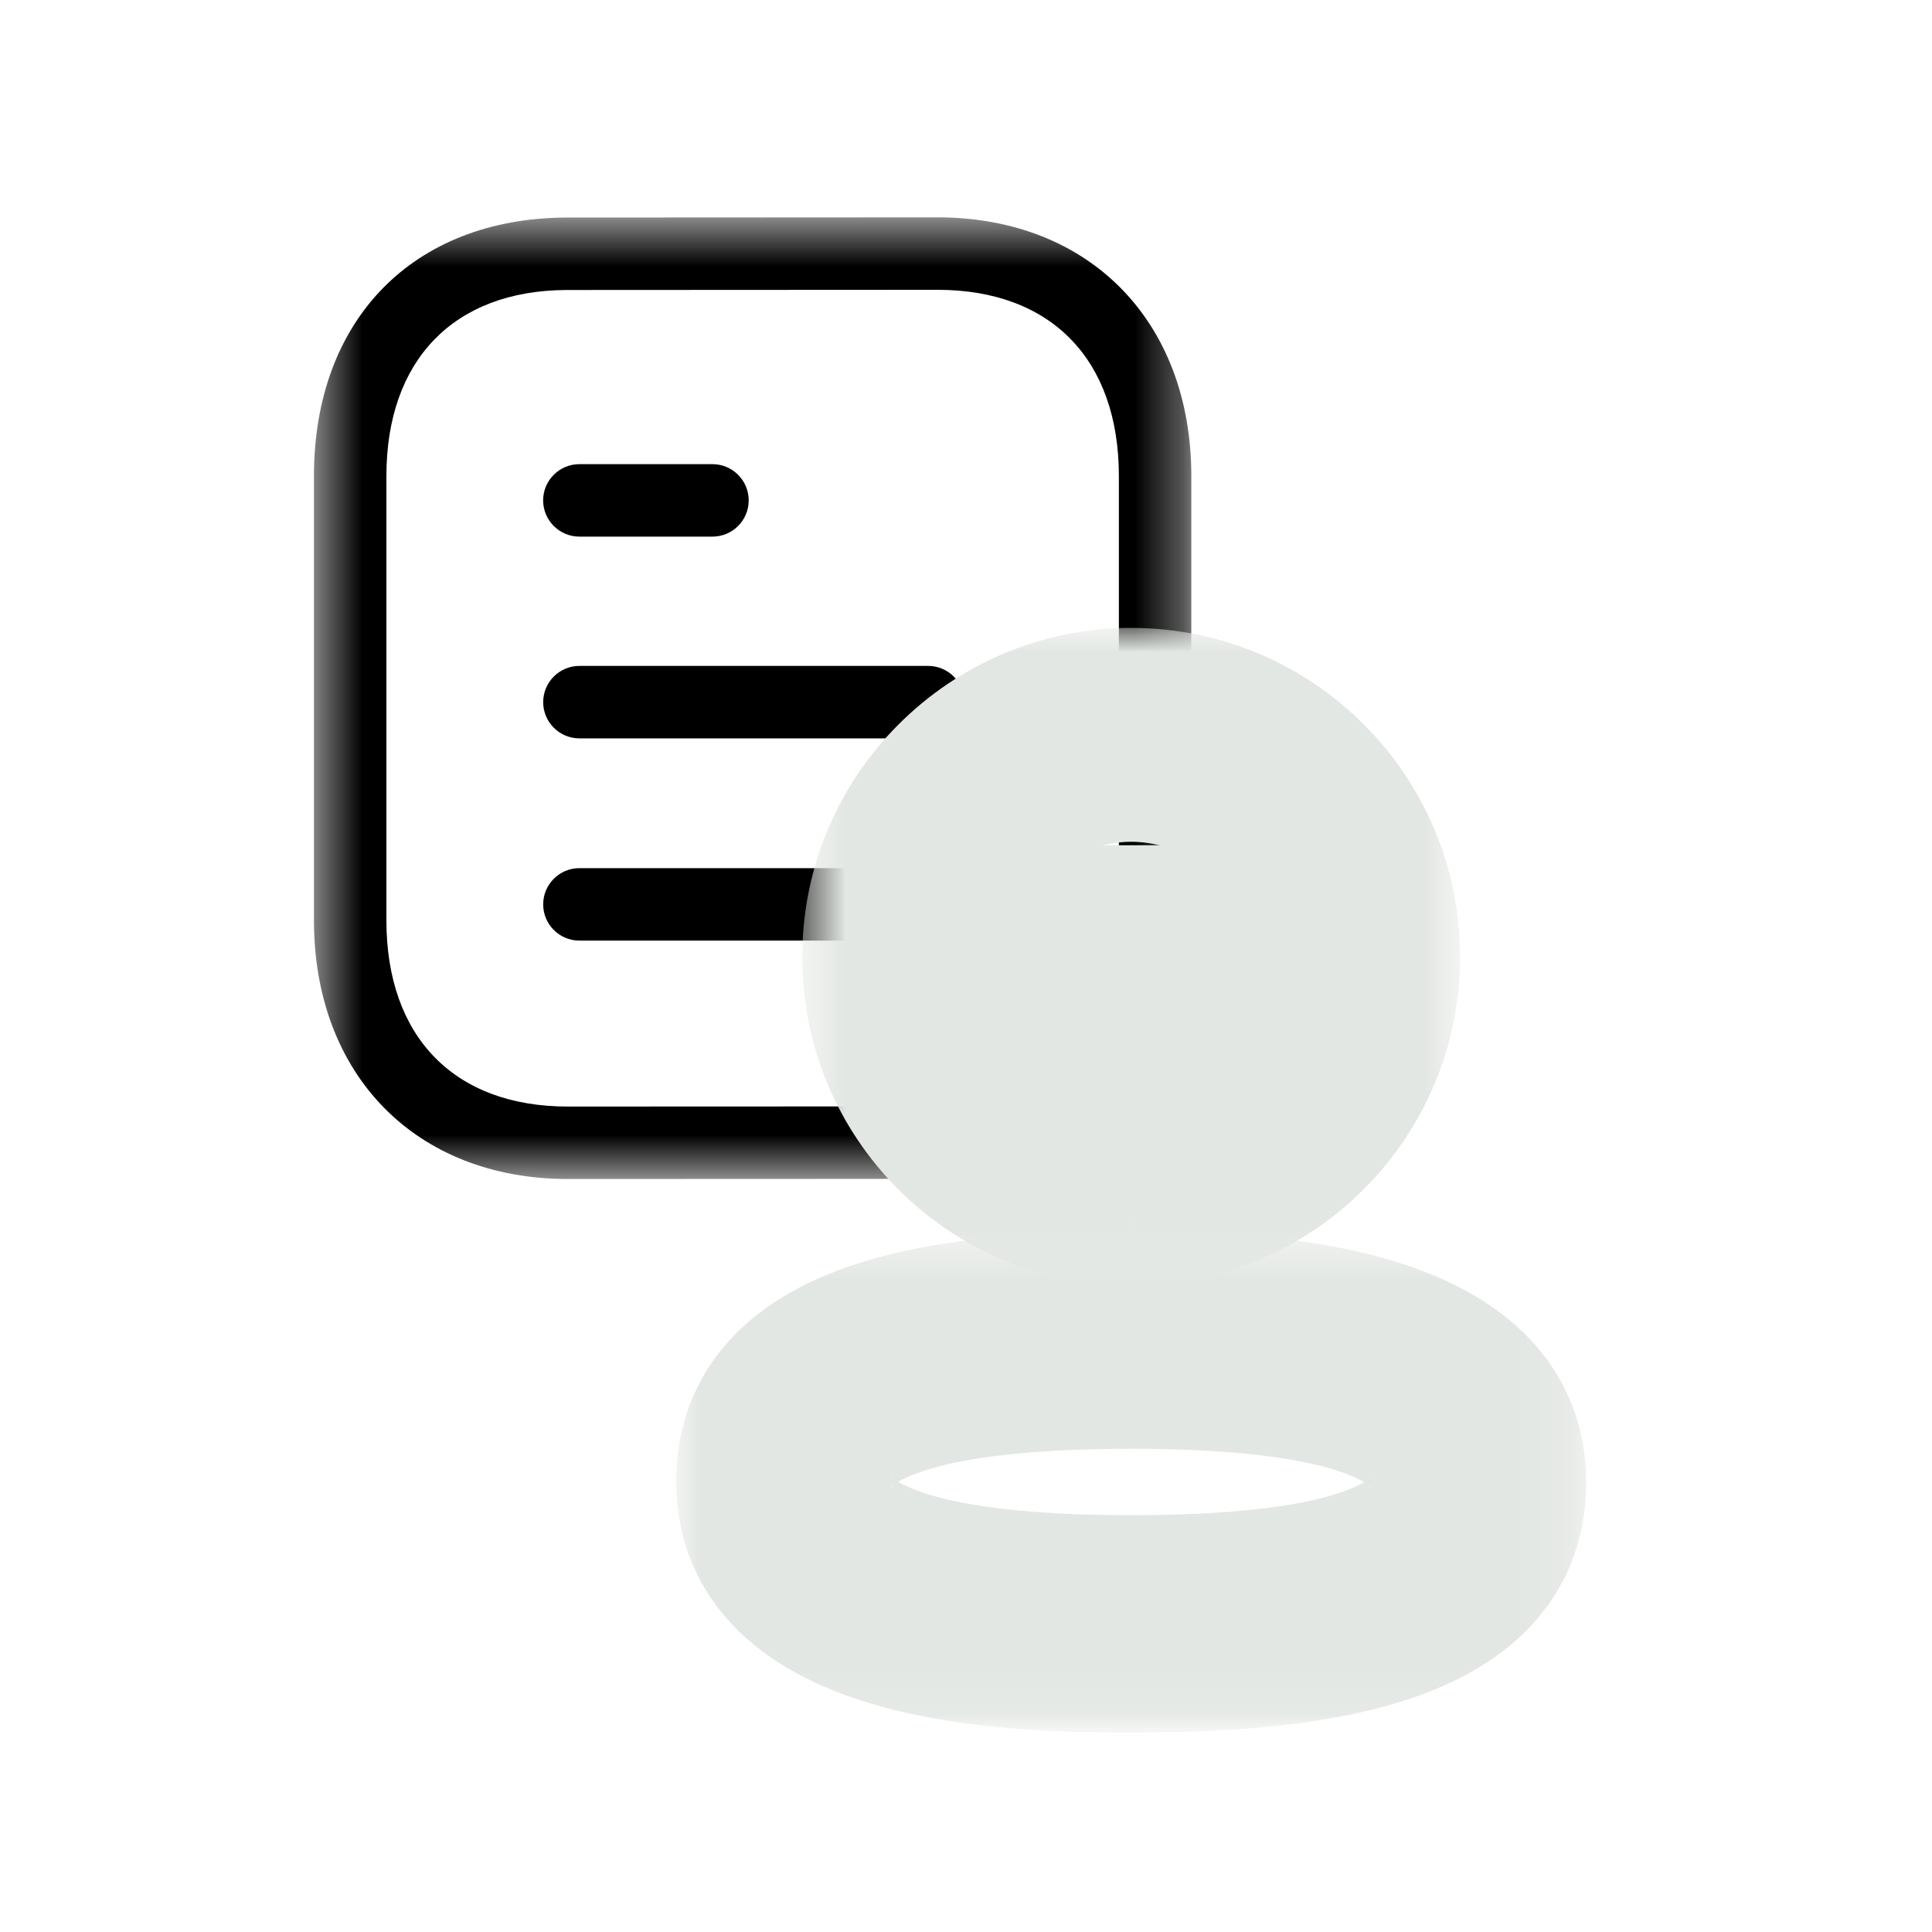 <svg width="40" height="40" viewBox="0 0 40 40" xmlns="http://www.w3.org/2000/svg">
<path fill-rule="evenodd" clip-rule="evenodd" d="M19.216 19.474H11.996C11.582 19.474 11.246 19.138 11.246 18.724C11.246 18.31 11.582 17.974 11.996 17.974H19.216C19.63 17.974 19.966 18.31 19.966 18.724C19.966 19.138 19.63 19.474 19.216 19.474" fill="black"/>
<path fill-rule="evenodd" clip-rule="evenodd" d="M19.216 15.287H11.996C11.582 15.287 11.246 14.951 11.246 14.537C11.246 14.123 11.582 13.787 11.996 13.787H19.216C19.63 13.787 19.966 14.123 19.966 14.537C19.966 14.951 19.63 15.287 19.216 15.287" fill="black"/>
<path fill-rule="evenodd" clip-rule="evenodd" d="M14.751 11.11H11.995C11.582 11.11 11.245 10.774 11.245 10.36C11.245 9.946 11.582 9.61 11.995 9.61H14.751C15.165 9.61 15.501 9.946 15.501 10.36C15.501 10.774 15.165 11.11 14.751 11.11" fill="black"/>
<mask id="mask0_912_102" style="mask-type:alpha" maskUnits="userSpaceOnUse" x="6" y="4" width="19" height="21">
<path fill-rule="evenodd" clip-rule="evenodd" d="M6.5 4.5H24.665C24.665 12.275 24.665 16.635 24.665 24.41H6.5V4.5Z" fill="white"/>
</mask>
<g mask="url(#mask0_912_102)">
<path fill-rule="evenodd" clip-rule="evenodd" d="M19.409 6L11.72 6.004C9.392 6.018 8 7.458 8 9.857V19.053C8 21.468 9.405 22.91 11.756 22.91L19.445 22.907C21.773 22.893 23.165 21.451 23.165 19.053V9.857C23.165 7.442 21.761 6 19.409 6ZM11.757 24.41C8.613 24.41 6.5 22.257 6.5 19.053V9.857C6.5 6.624 8.547 4.523 11.715 4.504L19.408 4.5H19.409C22.553 4.5 24.665 6.653 24.665 9.857V19.053C24.665 22.285 22.618 24.387 19.45 24.407L11.757 24.41Z" fill="black"/>
</g>
<mask id="mask1_912_102" style="mask-type:alpha" maskUnits="userSpaceOnUse" x="14" y="25" width="19" height="11">
<path d="M15.5 26.246H14.75V26.996V34.37V35.12H15.5H31.34H32.09V34.37V26.996V26.246H31.34H15.5Z" fill="white" stroke="white" stroke-width="1.5"/>
</mask>
<g mask="url(#mask1_912_102)">
<mask id="path-7-outside-1_912_102" maskUnits="userSpaceOnUse" x="13.5" y="24.996" width="20" height="11" fill="black">
<rect fill="white" x="13.5" y="24.996" width="20" height="11"/>
<path fill-rule="evenodd" clip-rule="evenodd" d="M23.421 28.496C19.16 28.496 17 29.228 17 30.673C17 32.131 19.16 32.87 23.421 32.87C27.681 32.87 29.84 32.138 29.84 30.693C29.84 29.235 27.681 28.496 23.421 28.496M23.421 34.37C21.462 34.37 15.5 34.37 15.5 30.673C15.5 27.377 20.021 26.996 23.421 26.996C25.38 26.996 31.34 26.996 31.34 30.693C31.34 33.989 26.82 34.37 23.421 34.37"/>
</mask>
<path fill-rule="evenodd" clip-rule="evenodd" d="M23.421 28.496C19.16 28.496 17 29.228 17 30.673C17 32.131 19.16 32.87 23.421 32.87C27.681 32.87 29.84 32.138 29.84 30.693C29.84 29.235 27.681 28.496 23.421 28.496M23.421 34.37C21.462 34.37 15.5 34.37 15.5 30.673C15.5 27.377 20.021 26.996 23.421 26.996C25.38 26.996 31.34 26.996 31.34 30.693C31.34 33.989 26.82 34.37 23.421 34.37" fill="black"/>
<path d="M23.421 26.996C21.244 26.996 19.44 27.178 18.131 27.622C16.858 28.054 15.5 28.963 15.5 30.673H18.5C18.5 30.939 18.222 30.759 19.094 30.463C19.93 30.18 21.337 29.996 23.421 29.996V26.996ZM15.5 30.673C15.5 32.382 16.846 33.299 18.127 33.738C19.438 34.186 21.243 34.37 23.421 34.37V31.37C21.338 31.37 19.932 31.184 19.098 30.899C18.234 30.603 18.5 30.422 18.5 30.673H15.5ZM23.421 34.37C25.598 34.37 27.401 34.188 28.71 33.744C29.983 33.312 31.34 32.403 31.34 30.693H28.34C28.34 30.428 28.617 30.608 27.746 30.903C26.911 31.186 25.504 31.37 23.421 31.37V34.37ZM31.34 30.693C31.34 28.985 29.994 28.067 28.714 27.629C27.403 27.18 25.598 26.996 23.421 26.996V29.996C25.504 29.996 26.908 30.182 27.742 30.467C28.606 30.763 28.34 30.944 28.34 30.693H31.34ZM23.421 32.87C22.42 32.87 20.63 32.863 19.112 32.459C18.354 32.257 17.799 31.989 17.454 31.685C17.16 31.426 17 31.131 17 30.673H14C14 32.064 14.585 33.155 15.47 33.935C16.305 34.672 17.362 35.097 18.34 35.358C20.292 35.877 22.463 35.87 23.421 35.87V32.87ZM17 30.673C17 30.233 17.135 29.963 17.344 29.744C17.588 29.489 18.006 29.235 18.651 29.025C19.96 28.597 21.731 28.496 23.421 28.496V25.496C21.711 25.496 19.521 25.585 17.72 26.172C16.81 26.47 15.885 26.929 15.175 27.672C14.43 28.452 14 29.465 14 30.673H17ZM23.421 28.496C24.422 28.496 26.211 28.503 27.729 28.908C28.486 29.109 29.042 29.377 29.386 29.681C29.68 29.94 29.84 30.235 29.84 30.693H32.84C32.84 29.303 32.255 28.211 31.37 27.431C30.536 26.695 29.479 26.269 28.501 26.009C26.549 25.489 24.379 25.496 23.421 25.496V28.496ZM29.84 30.693C29.84 31.133 29.705 31.404 29.496 31.622C29.252 31.878 28.834 32.131 28.19 32.342C26.88 32.769 25.11 32.87 23.421 32.87V35.87C25.131 35.87 27.32 35.781 29.12 35.194C30.03 34.897 30.956 34.437 31.665 33.694C32.41 32.914 32.84 31.901 32.84 30.693H29.84Z" fill="#E3E7E3" mask="url(#path-7-outside-1_912_102)"/>
</g>
<mask id="mask2_912_102" style="mask-type:alpha" maskUnits="userSpaceOnUse" x="16" y="13" width="15" height="14">
<path d="M18.11 13.75H17.36V14.5V25.119V25.869H18.11H28.73H29.48V25.119V14.5V13.75H28.73H18.11Z" fill="white" stroke="white" stroke-width="1.5"/>
</mask>
<g mask="url(#mask2_912_102)">
<mask id="path-10-outside-2_912_102" maskUnits="userSpaceOnUse" x="16.11" y="12.5" width="15" height="15" fill="black">
<rect fill="white" x="16.11" y="12.5" width="15" height="15"/>
<path fill-rule="evenodd" clip-rule="evenodd" d="M23.421 15.928C21.28 15.928 19.538 17.669 19.538 19.81C19.531 21.944 21.26 23.684 23.392 23.692L23.421 24.406V23.692C25.561 23.692 27.302 21.95 27.302 19.81C27.302 17.669 25.561 15.928 23.421 15.928M23.421 25.119H23.389C20.467 25.11 18.1 22.727 18.11 19.807C18.11 16.882 20.492 14.5 23.421 14.5C26.349 14.5 28.73 16.882 28.73 19.81C28.73 22.738 26.349 25.119 23.421 25.119"/>
</mask>
<path fill-rule="evenodd" clip-rule="evenodd" d="M23.421 15.928C21.28 15.928 19.538 17.669 19.538 19.81C19.531 21.944 21.26 23.684 23.392 23.692L23.421 24.406V23.692C25.561 23.692 27.302 21.95 27.302 19.81C27.302 17.669 25.561 15.928 23.421 15.928M23.421 25.119H23.389C20.467 25.11 18.1 22.727 18.11 19.807C18.11 16.882 20.492 14.5 23.421 14.5C26.349 14.5 28.73 16.882 28.73 19.81C28.73 22.738 26.349 25.119 23.421 25.119" fill="black"/>
<path d="M19.538 19.81L21.038 19.815V19.81H19.538ZM23.392 23.692L24.891 23.631L24.832 22.197L23.398 22.192L23.392 23.692ZM23.421 24.406L21.922 24.467L24.921 24.406H23.421ZM23.421 23.692V22.192H21.921V23.692H23.421ZM23.389 25.119L23.384 26.619H23.389V25.119ZM18.11 19.807L19.61 19.812V19.807H18.11ZM23.421 14.428C20.452 14.428 18.038 16.84 18.038 19.81H21.038C21.038 18.498 22.108 17.428 23.421 17.428V14.428ZM18.038 19.805C18.028 22.767 20.426 25.181 23.386 25.192L23.398 22.192C22.094 22.187 21.034 21.12 21.038 19.815L18.038 19.805ZM21.893 23.753L21.922 24.467L24.92 24.345L24.891 23.631L21.893 23.753ZM24.921 24.406V23.692H21.921V24.406H24.921ZM23.421 25.192C26.39 25.192 28.802 22.778 28.802 19.81H25.802C25.802 21.122 24.732 22.192 23.421 22.192V25.192ZM28.802 19.81C28.802 16.84 26.39 14.428 23.421 14.428V17.428C24.732 17.428 25.802 18.497 25.802 19.81H28.802ZM23.421 23.619H23.389V26.619H23.421V23.619ZM23.393 23.619C21.3 23.612 19.603 21.903 19.61 19.812L16.61 19.802C16.597 23.55 19.634 26.607 23.384 26.619L23.393 23.619ZM19.61 19.807C19.61 17.711 21.32 16 23.421 16V13C19.664 13 16.61 16.052 16.61 19.807H19.61ZM23.421 16C25.52 16 27.23 17.71 27.23 19.81H30.23C30.23 16.054 27.178 13 23.421 13V16ZM27.23 19.81C27.23 21.909 25.52 23.619 23.421 23.619V26.619C27.177 26.619 30.23 23.566 30.23 19.81H27.23Z" fill="#E3E7E3" mask="url(#path-10-outside-2_912_102)"/>
</g>
<rect x="20.5" y="17.5" width="6" height="4.75" fill="#E3E7E3"/>
</svg>
